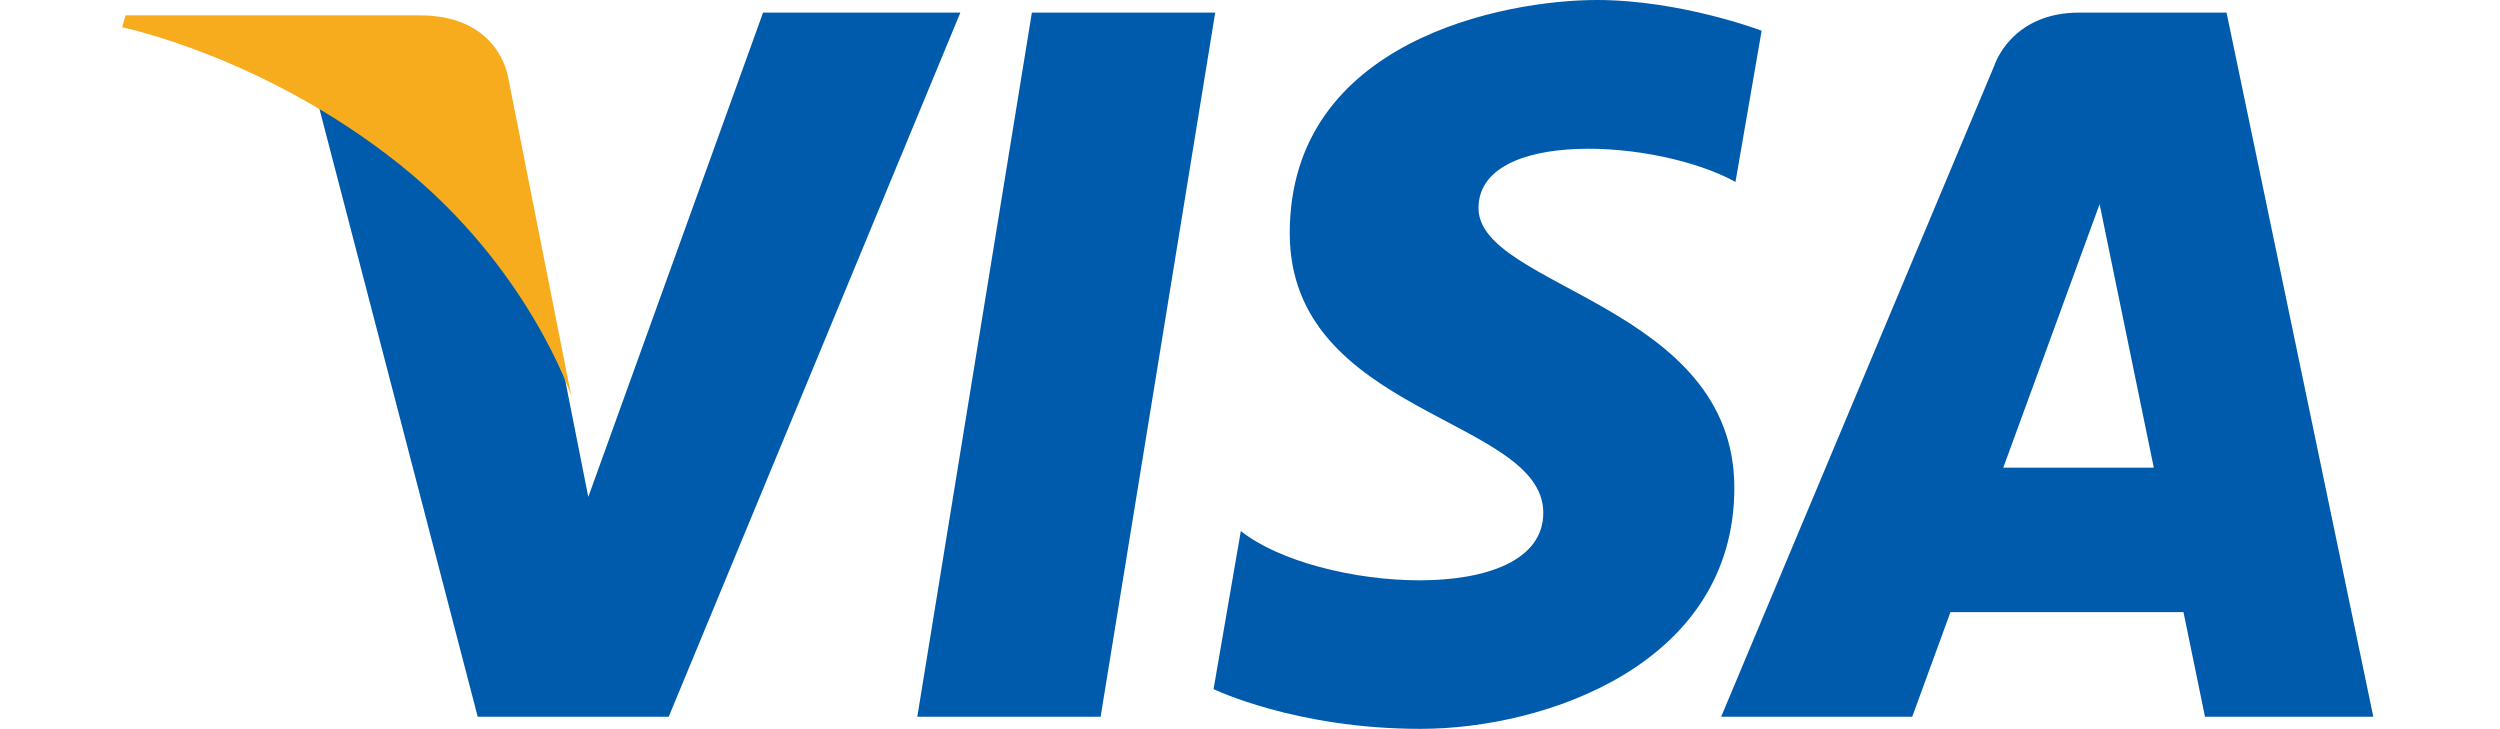 <?xml version="1.0" encoding="utf-8"?>
<!-- Generator: Adobe Illustrator 17.0.0, SVG Export Plug-In . SVG Version: 6.00 Build 0)  -->
<!DOCTYPE svg PUBLIC "-//W3C//DTD SVG 1.1//EN" "http://www.w3.org/Graphics/SVG/1.1/DTD/svg11.dtd">
<svg version="1.1" id="Camada_1" xmlns="http://www.w3.org/2000/svg" xmlns:xlink="http://www.w3.org/1999/xlink" x="0px" y="0px"
	 width="512px" height="149.271px" viewBox="0 181.864 512 149.271" enable-background="new 0 181.864 512 149.271"
	 xml:space="preserve">
<g id="形状_1_3_" enable-background="new    ">
	<g id="形状_1">
		<g>
			<path fill="#005BAC" d="M211.328,184.445l-23.465,144.208h37.542l23.468-144.208L211.328,184.445L211.328,184.445z
				 M156.276,184.445l-35.794,99.185l-4.234-21.358l0.003,0.007l-0.933-4.787c-4.332-9.336-14.365-27.08-33.31-42.223
				c-5.601-4.476-11.247-8.296-16.705-11.559l32.531,124.943h39.116l59.733-144.208L156.276,184.445L156.276,184.445z
				 M302.797,224.48c0-16.304,36.563-14.209,52.629-5.356l5.357-30.972c0,0-16.534-6.288-33.768-6.288
				c-18.632,0-62.875,8.148-62.875,47.739c0,37.26,51.928,37.723,51.928,57.285s-46.574,16.066-61.944,3.726l-5.586,32.373
				c0,0,16.763,8.148,42.382,8.148c25.616,0,64.272-13.271,64.272-49.37C355.192,244.272,302.797,240.78,302.797,224.48z
				 M455.997,184.445h-30.185c-13.938,0-17.332,10.747-17.332,10.747l-55.988,133.461h39.131l7.828-21.419h47.728l4.403,21.419
				h34.472L455.997,184.445z M410.27,277.641l19.728-53.966l11.098,53.966H410.27z"/>
		</g>
	</g>
</g>
<g id="形状_1_2_" enable-background="new    ">
	<g id="形状_1_1_">
		<g>
			<path fill="#F6AC1D" d="M104.132,198.022c0,0-1.554-13.015-18.144-13.015H25.715l-0.706,2.446c0,0,28.972,5.906,56.767,28.033
				c26.562,21.148,35.227,47.51,35.227,47.51L104.132,198.022z"/>
		</g>
	</g>
</g>
</svg>
